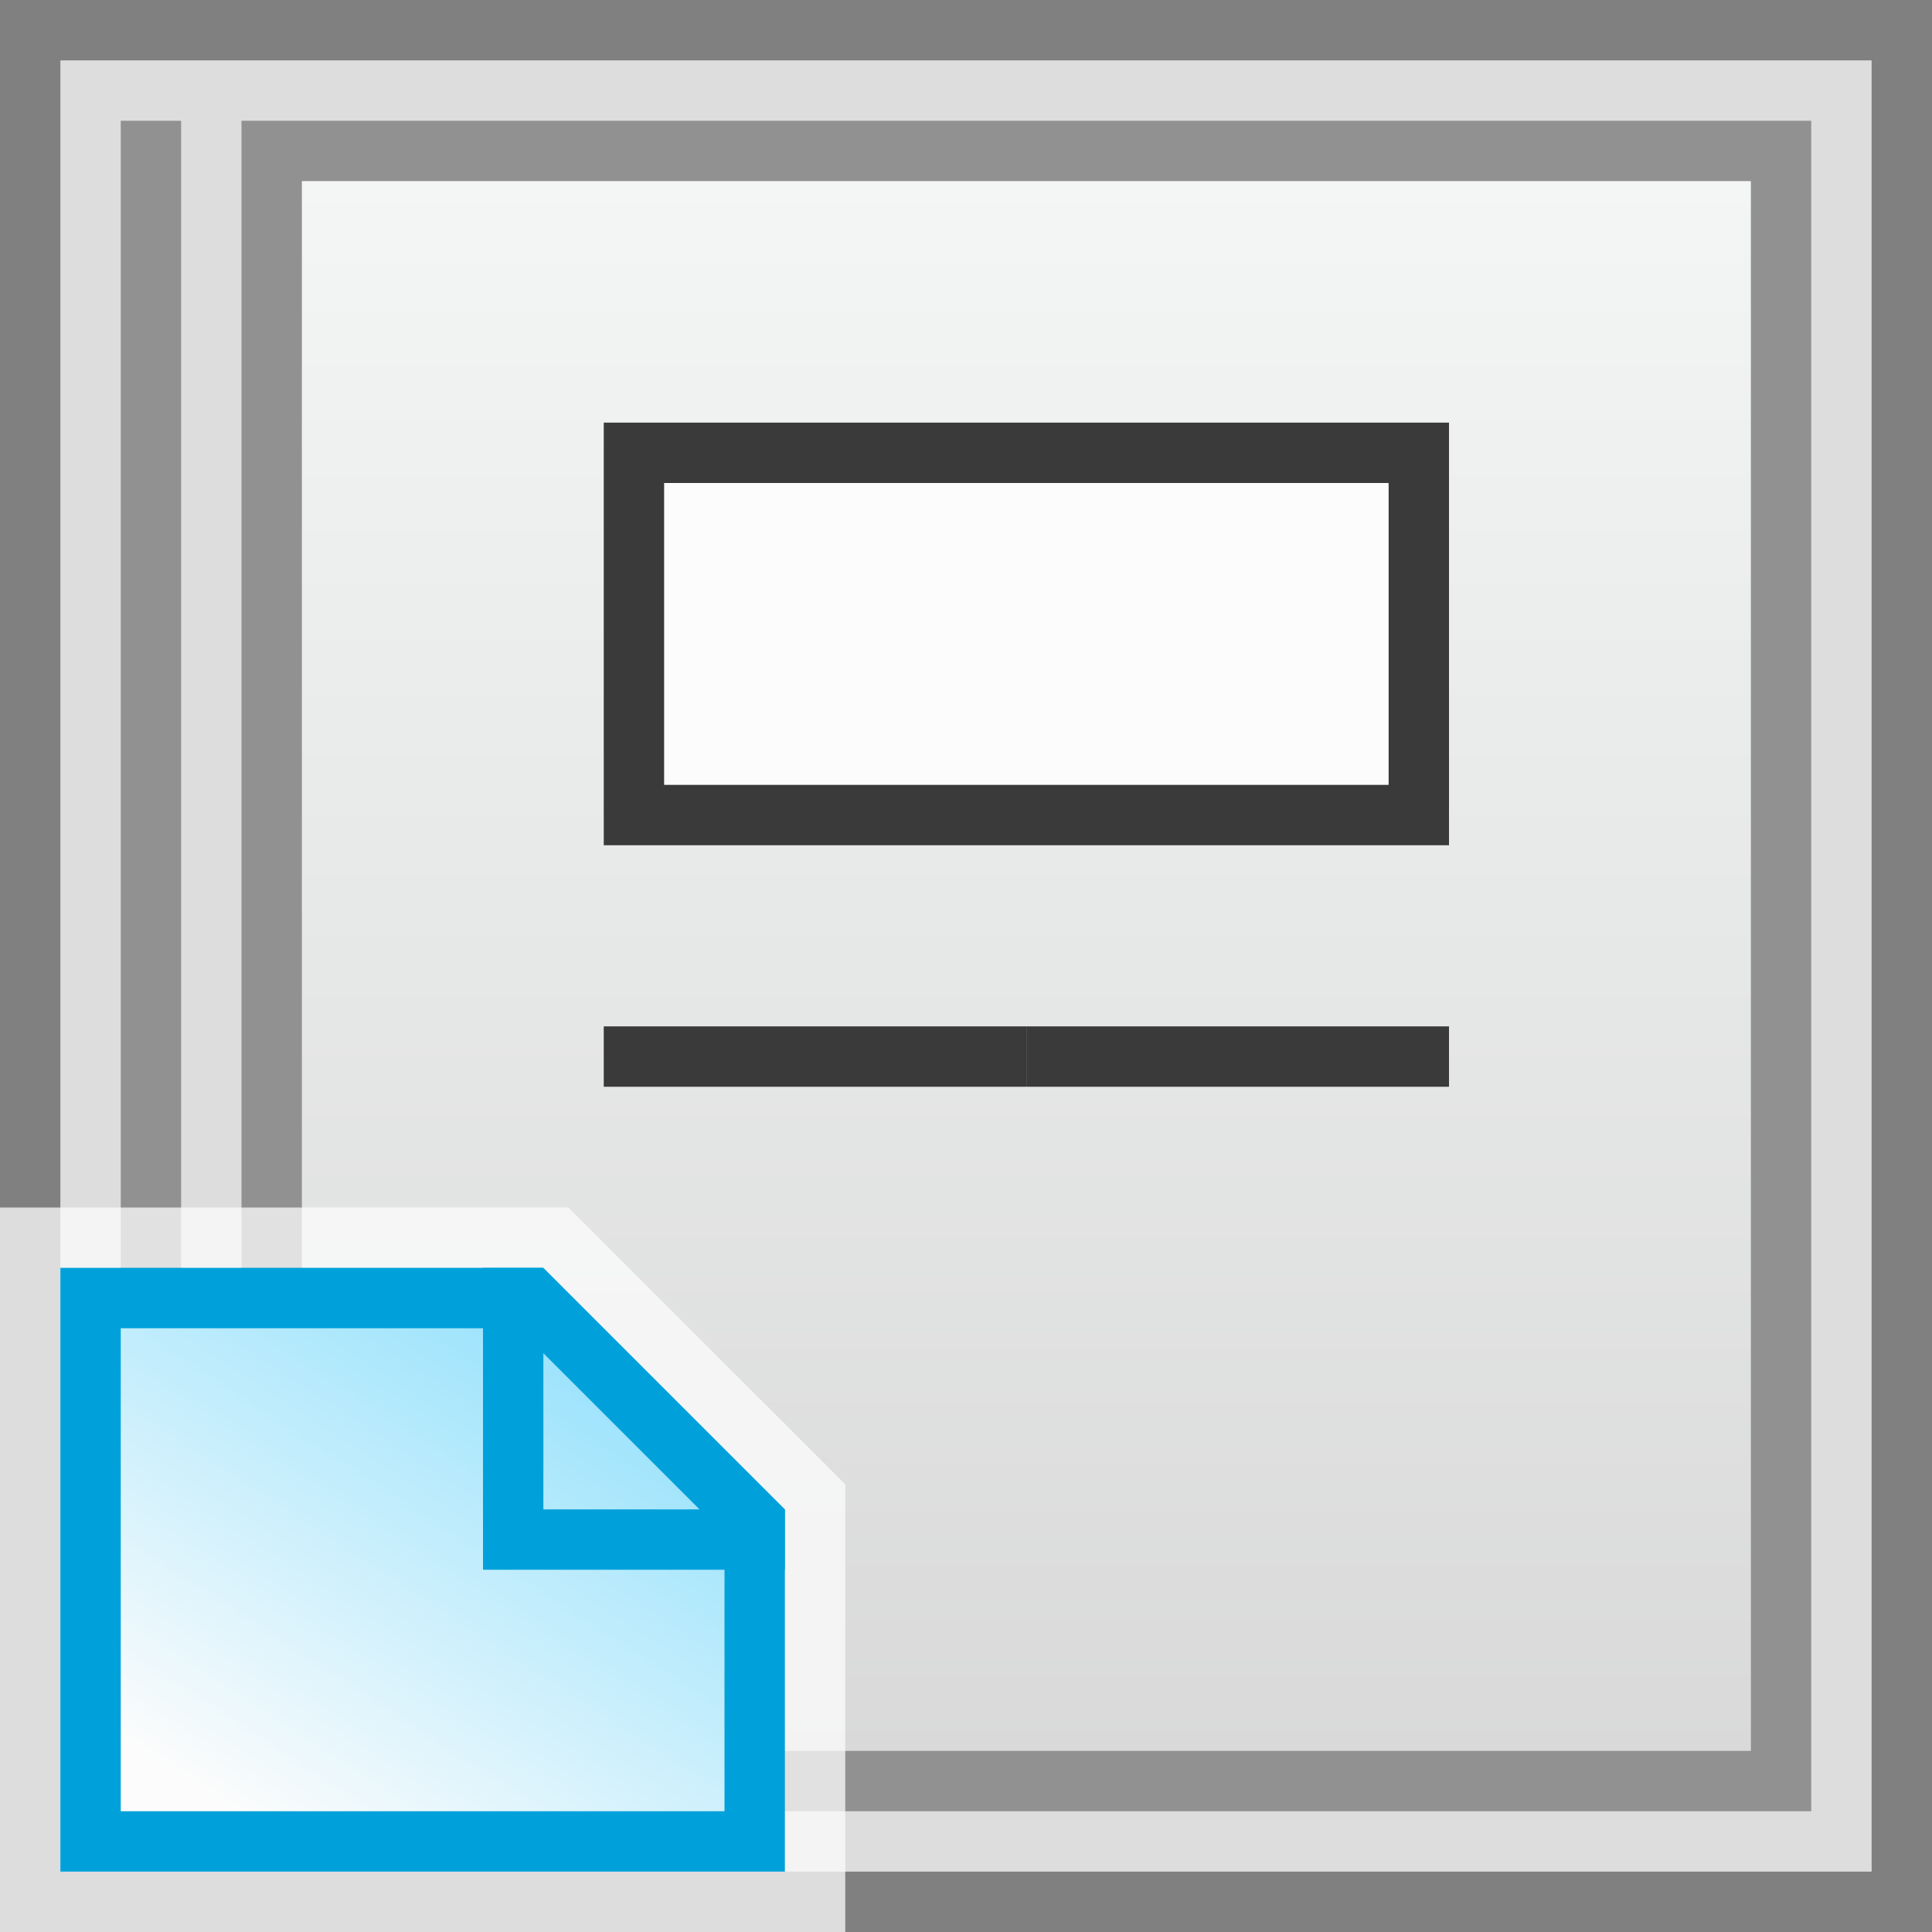 <svg width="32" height="32" viewBox="0 0 32 32" fill="none" xmlns="http://www.w3.org/2000/svg">
<rect x="0" y="0" width="32" height="32" fill="#808080" stroke="none"/>
<g clip-path="url(#clip0_2165_20832)">
<rect x="1" y="1" width="30" height="30" fill="#FCFCFC" fill-opacity="0.75"/>
<rect x="4.5" y="2.5" width="25" height="27" fill="url(#paint0_linear_2165_20832)" stroke="#919191"/>
<path d="M17 17H24V18H17V17Z" fill="#3A3A3A"/>
<path d="M10 17H17V18H10V17Z" fill="#3A3A3A"/>
<rect x="10.5" y="7.5" width="13" height="6" fill="#FCFCFC" stroke="#3A3A3A"/>
<rect x="2" y="2" width="1" height="28" fill="#919191"/>
<g clip-path="url(#clip1_2165_20832)">
<path d="M1 21H9L13 25V31H1V21Z" fill="#FCFCFC" fill-opacity="0.75"/>
<path d="M1 20.5H0.5V21V31V31.5H1H13H13.5V31V25V24.793L13.354 24.646L9.354 20.646L9.207 20.5H9H1Z" stroke="#FCFCFC" stroke-opacity="0.75"/>
<path d="M1.5 21.5H8.793L12.5 25.207V30.5H1.5V21.5Z" fill="url(#paint1_linear_2165_20832)" stroke="#00A1DB"/>
<path d="M8 21H9V25H13V26H8V21Z" fill="#00A1DB"/>
</g>
</g>
<defs>
<linearGradient id="paint0_linear_2165_20832" x1="17" y1="2" x2="17" y2="30" gradientUnits="userSpaceOnUse">
<stop stop-color="#F4F7F6"/>
<stop offset="1" stop-color="#D8D8D8"/>
</linearGradient>
<linearGradient id="paint1_linear_2165_20832" x1="10.667" y1="22.389" x2="5.173" y2="30.865" gradientUnits="userSpaceOnUse">
<stop stop-color="#94E1FC"/>
<stop offset="1" stop-color="#FCFCFC"/>
</linearGradient>
<clipPath id="clip0_2165_20832">
<rect width="32" height="32" fill="white"/>
</clipPath>
<clipPath id="clip1_2165_20832">
<rect width="14" height="12" fill="white" transform="translate(0 20)"/>
</clipPath>
</defs>
</svg>
